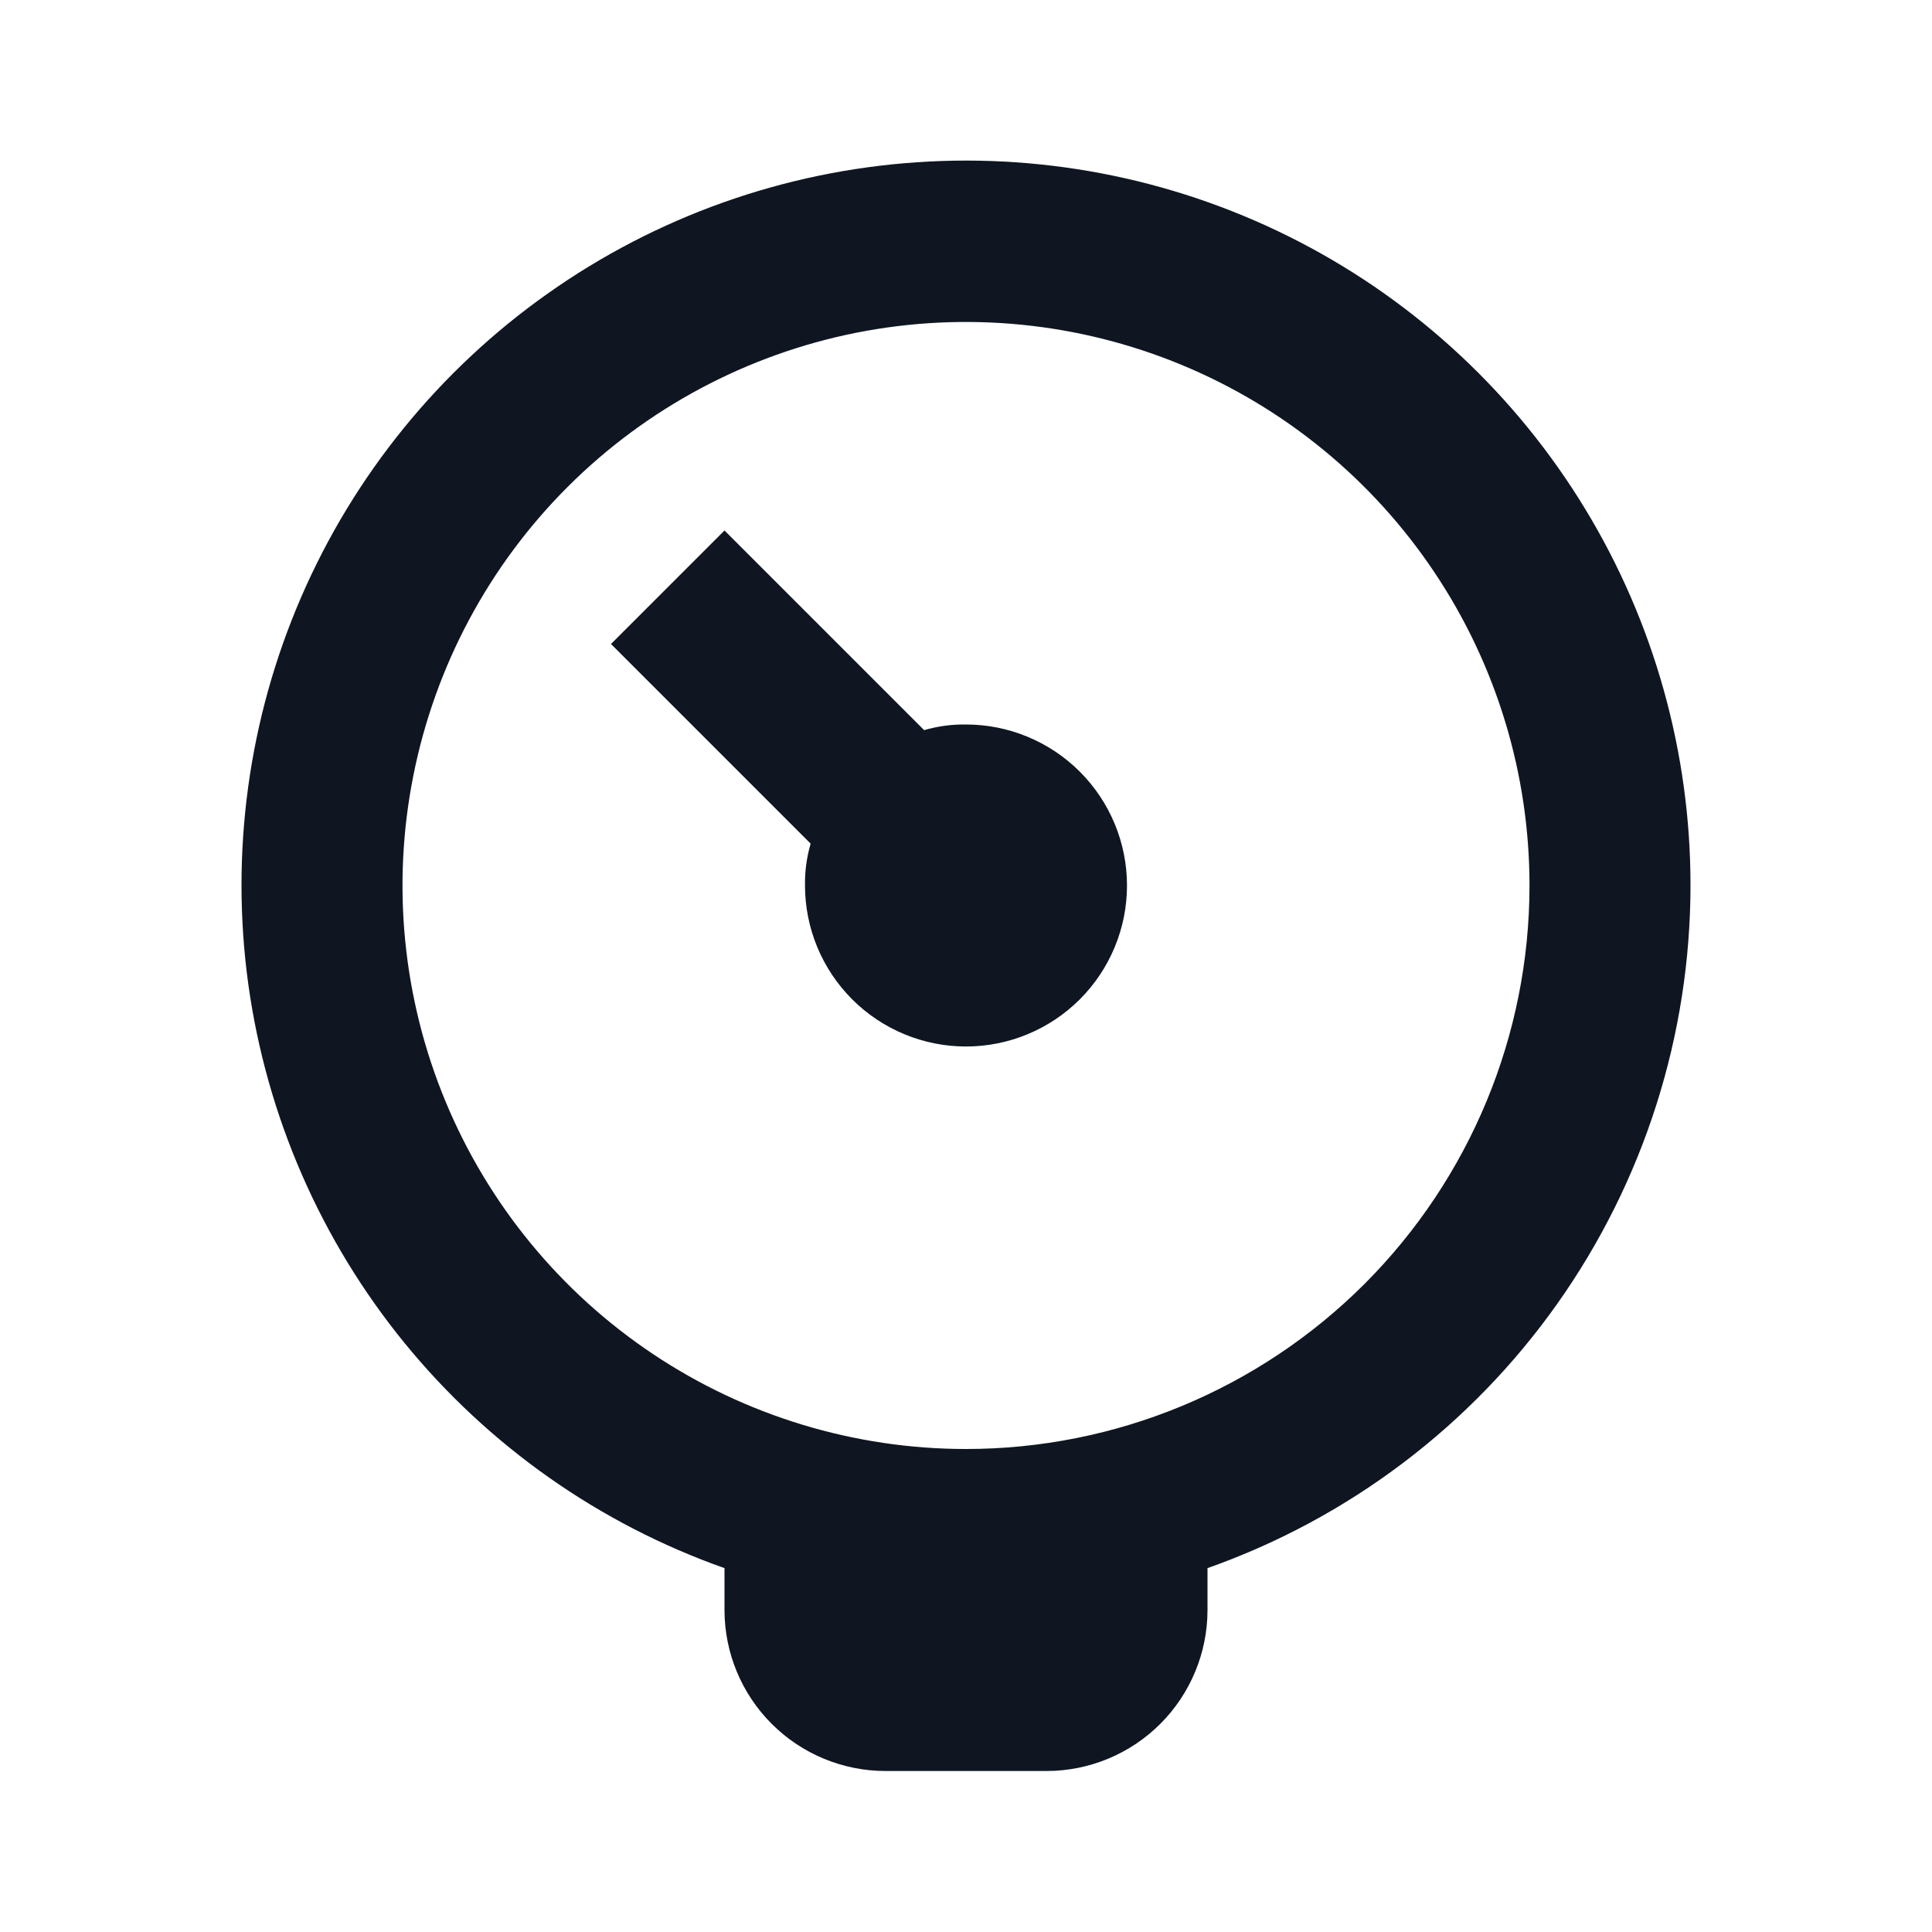<svg width="24" height="24" viewBox="0 0 24 24" fill="none" xmlns="http://www.w3.org/2000/svg">
<path d="M14 11C14 11.53 13.789 12.039 13.414 12.414C13.039 12.789 12.53 13 12 13C11.47 13 10.961 12.789 10.586 12.414C10.211 12.039 10 11.53 10 11C9.997 10.824 10.021 10.649 10.07 10.48L7.59 8L9 6.59L11.48 9.07C11.649 9.021 11.824 8.997 12 9C12.53 9 13.039 9.211 13.414 9.586C13.789 9.961 14 10.47 14 11ZM21 11C20.999 12.86 20.421 14.674 19.347 16.193C18.273 17.712 16.754 18.86 15 19.48V20C15 20.53 14.789 21.039 14.414 21.414C14.039 21.789 13.53 22 13 22H11C10.47 22 9.961 21.789 9.586 21.414C9.211 21.039 9 20.53 9 20V19.48C7.444 18.93 6.07 17.963 5.026 16.684C3.983 15.405 3.312 13.864 3.085 12.23C2.859 10.595 3.086 8.93 3.742 7.416C4.398 5.902 5.458 4.597 6.806 3.645C8.154 2.692 9.737 2.129 11.384 2.016C13.03 1.903 14.676 2.245 16.141 3.004C17.606 3.763 18.834 4.911 19.691 6.321C20.548 7.731 21.001 9.35 21 11ZM19 11C19 9.616 18.59 8.262 17.82 7.111C17.051 5.96 15.958 5.063 14.679 4.533C13.4 4.003 11.992 3.864 10.634 4.134C9.277 4.405 8.029 5.071 7.05 6.05C6.071 7.029 5.405 8.276 5.135 9.634C4.864 10.992 5.003 12.4 5.533 13.679C6.063 14.958 6.96 16.051 8.111 16.82C9.262 17.589 10.616 18 12 18C13.857 18 15.637 17.262 16.95 15.95C18.262 14.637 19 12.857 19 11Z" fill="#0F1621"/>
</svg>
